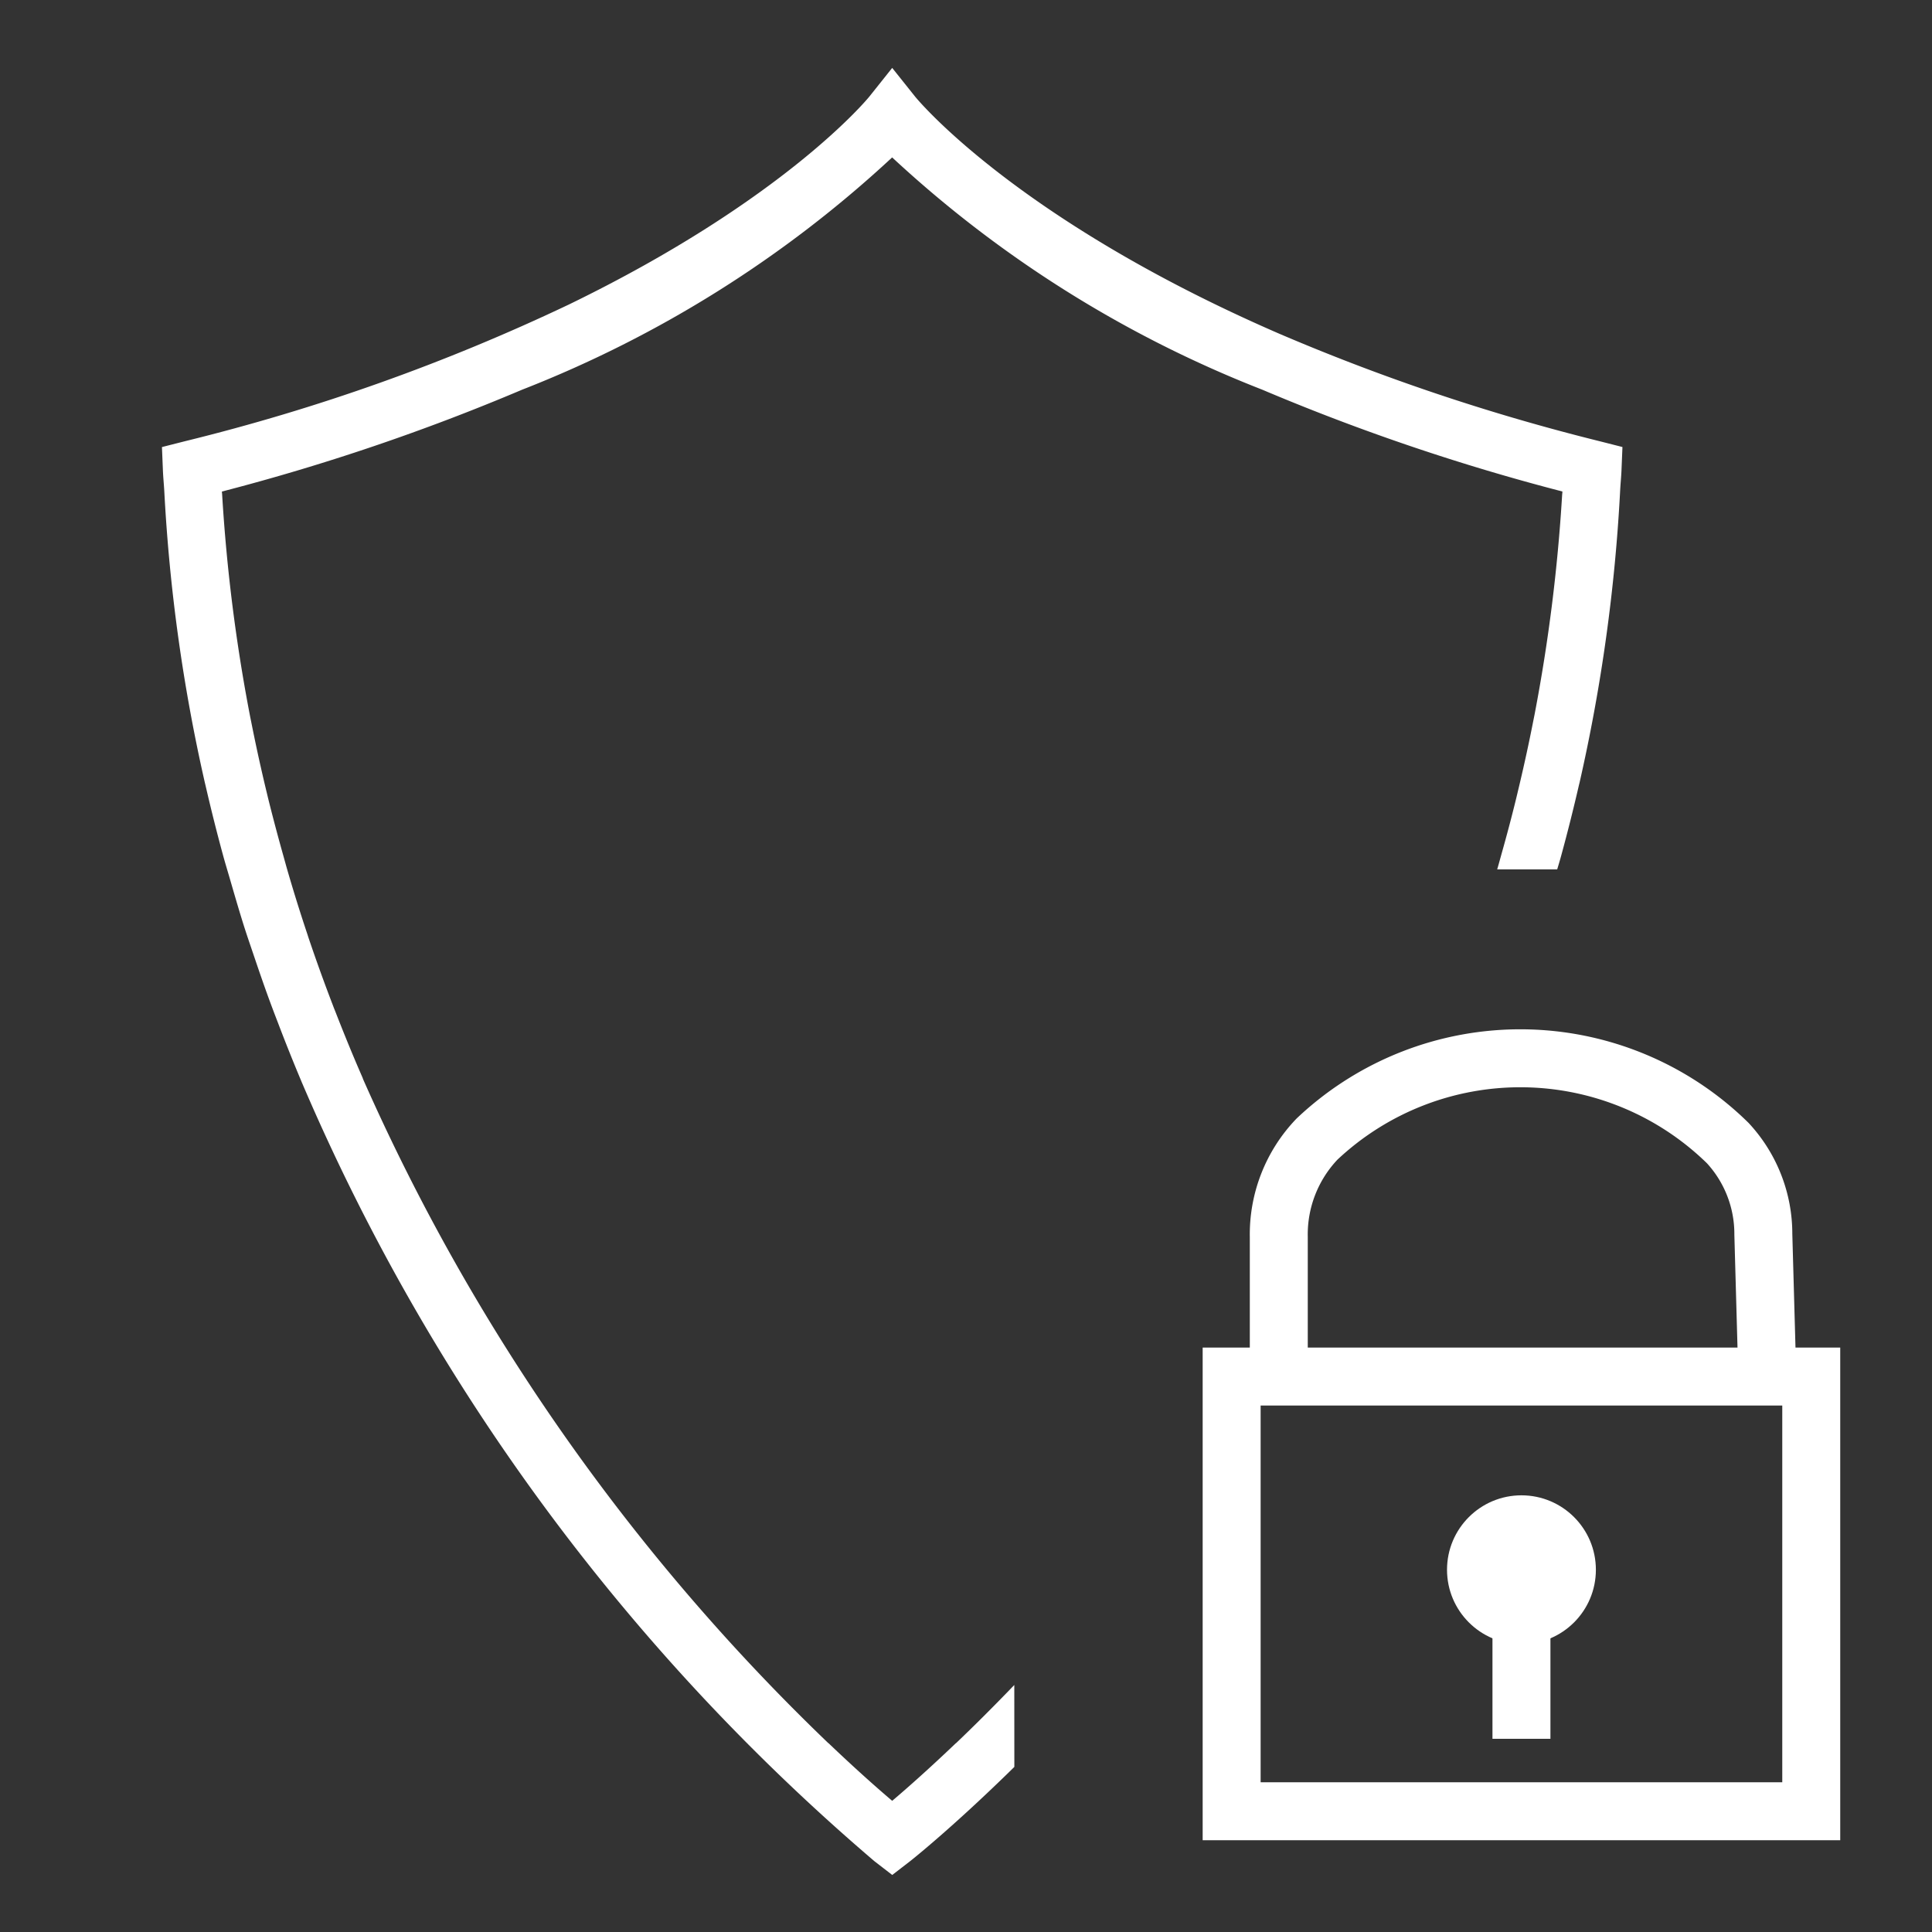 <svg xmlns="http://www.w3.org/2000/svg" viewBox="0 0 40 40"><rect x="0" y="0" width="40" height="40" fill="#333333" stroke="none"/><defs><style>.cls-1{fill:none;}.cls-1,.cls-3{stroke:#fff;stroke-miterlimit:10;stroke-width:1.2px;}.cls-2,.cls-3{fill:#fff;}</style></defs><g id="E473_privacy_full"><g id="V2-4" data-name="V2"><rect class="cls-1" x="25.5" y="28.5" width="12" height="9"/><path class="cls-1" d="M26.476,28.493V25.612a2.855,2.855,0,0,1,.792-2.029,6.131,6.131,0,0,1,8.504.084,2.768,2.768,0,0,1,.736,1.889l.082,2.937"/><circle class="cls-2" cx="31.5" cy="32.5" r="1.541"/><line class="cls-3" x1="31.5" y1="32.5" x2="31.5" y2="36"/><path class="cls-2" d="M21,34.886c-.439.456-.848.863-1.208,1.206l-.001-.002c-.568.542-1.026.946-1.319,1.194-.293-.248-.751-.652-1.319-1.194l-.001.002A43.277,43.277,0,0,1,7.51,22.327l.003-0c-.197-.449-.382-.902-.56-1.358-.019-.049-.039-.096-.057-.145q-.271-.705-.512-1.419c-.008-.023-.014-.047-.022-.069q-.222-.663-.416-1.334c-.031-.107-.06-.217-.091-.325-.108-.386-.211-.773-.307-1.162-.022-.091-.044-.183-.066-.275q-.153-.647-.282-1.3c-.01-.049-.02-.097-.029-.145A35.417,35.417,0,0,1,4.6,10.252c-.001-.025-.004-.05-.006-.075A44.578,44.578,0,0,0,10.808,8.069a24.181,24.181,0,0,0,7.663-4.81,24.177,24.177,0,0,0,7.663,4.809,44.576,44.576,0,0,0,6.214,2.108c-.001.026-.004.05-.006.076a35.4,35.4,0,0,1-.57,4.539c-.01.05-.02.1-.03.15q-.128.651-.281,1.296c-.022.092-.044.185-.066.277-.095.39-.198.778-.307,1.164-.03.107-.059.215-.09.321V18h1.242c.03-.1.06-.2.087-.3q.196-.718.366-1.457l.009-.035a35.6,35.6,0,0,0,.842-6.062c.007-.135.021-.268.027-.403l.02-.487-0-0V9.255l-.472-.12a43.366,43.366,0,0,1-6.65-2.233c-5.458-2.372-7.5-4.872-7.526-4.906l-.265-.332L18.472,1.406l-0.0.001-0-.001-.211.265-.26.326c-.024.031-1.742,2.134-6.232,4.312A41.537,41.537,0,0,1,3.825,9.136l-.472.12v0l-0.0 0.0.02.487c.006.145.021.29.029.435a35.61,35.61,0,0,0,.84,6.029l.013.054q.168.73.361,1.439c.049.181.105.361.157.542.091.314.182.627.279.934.066.208.138.415.208.622.101.299.203.596.31.888.059.161.12.322.182.482q.236.621.489,1.222l.012.031.001-0a43.786,43.786,0,0,0,11.852,16.115l.367.283 0-0.0 0.0 0.0.367-.283c.034-.026.89-.705,2.161-1.954Z"/></g></g></svg>